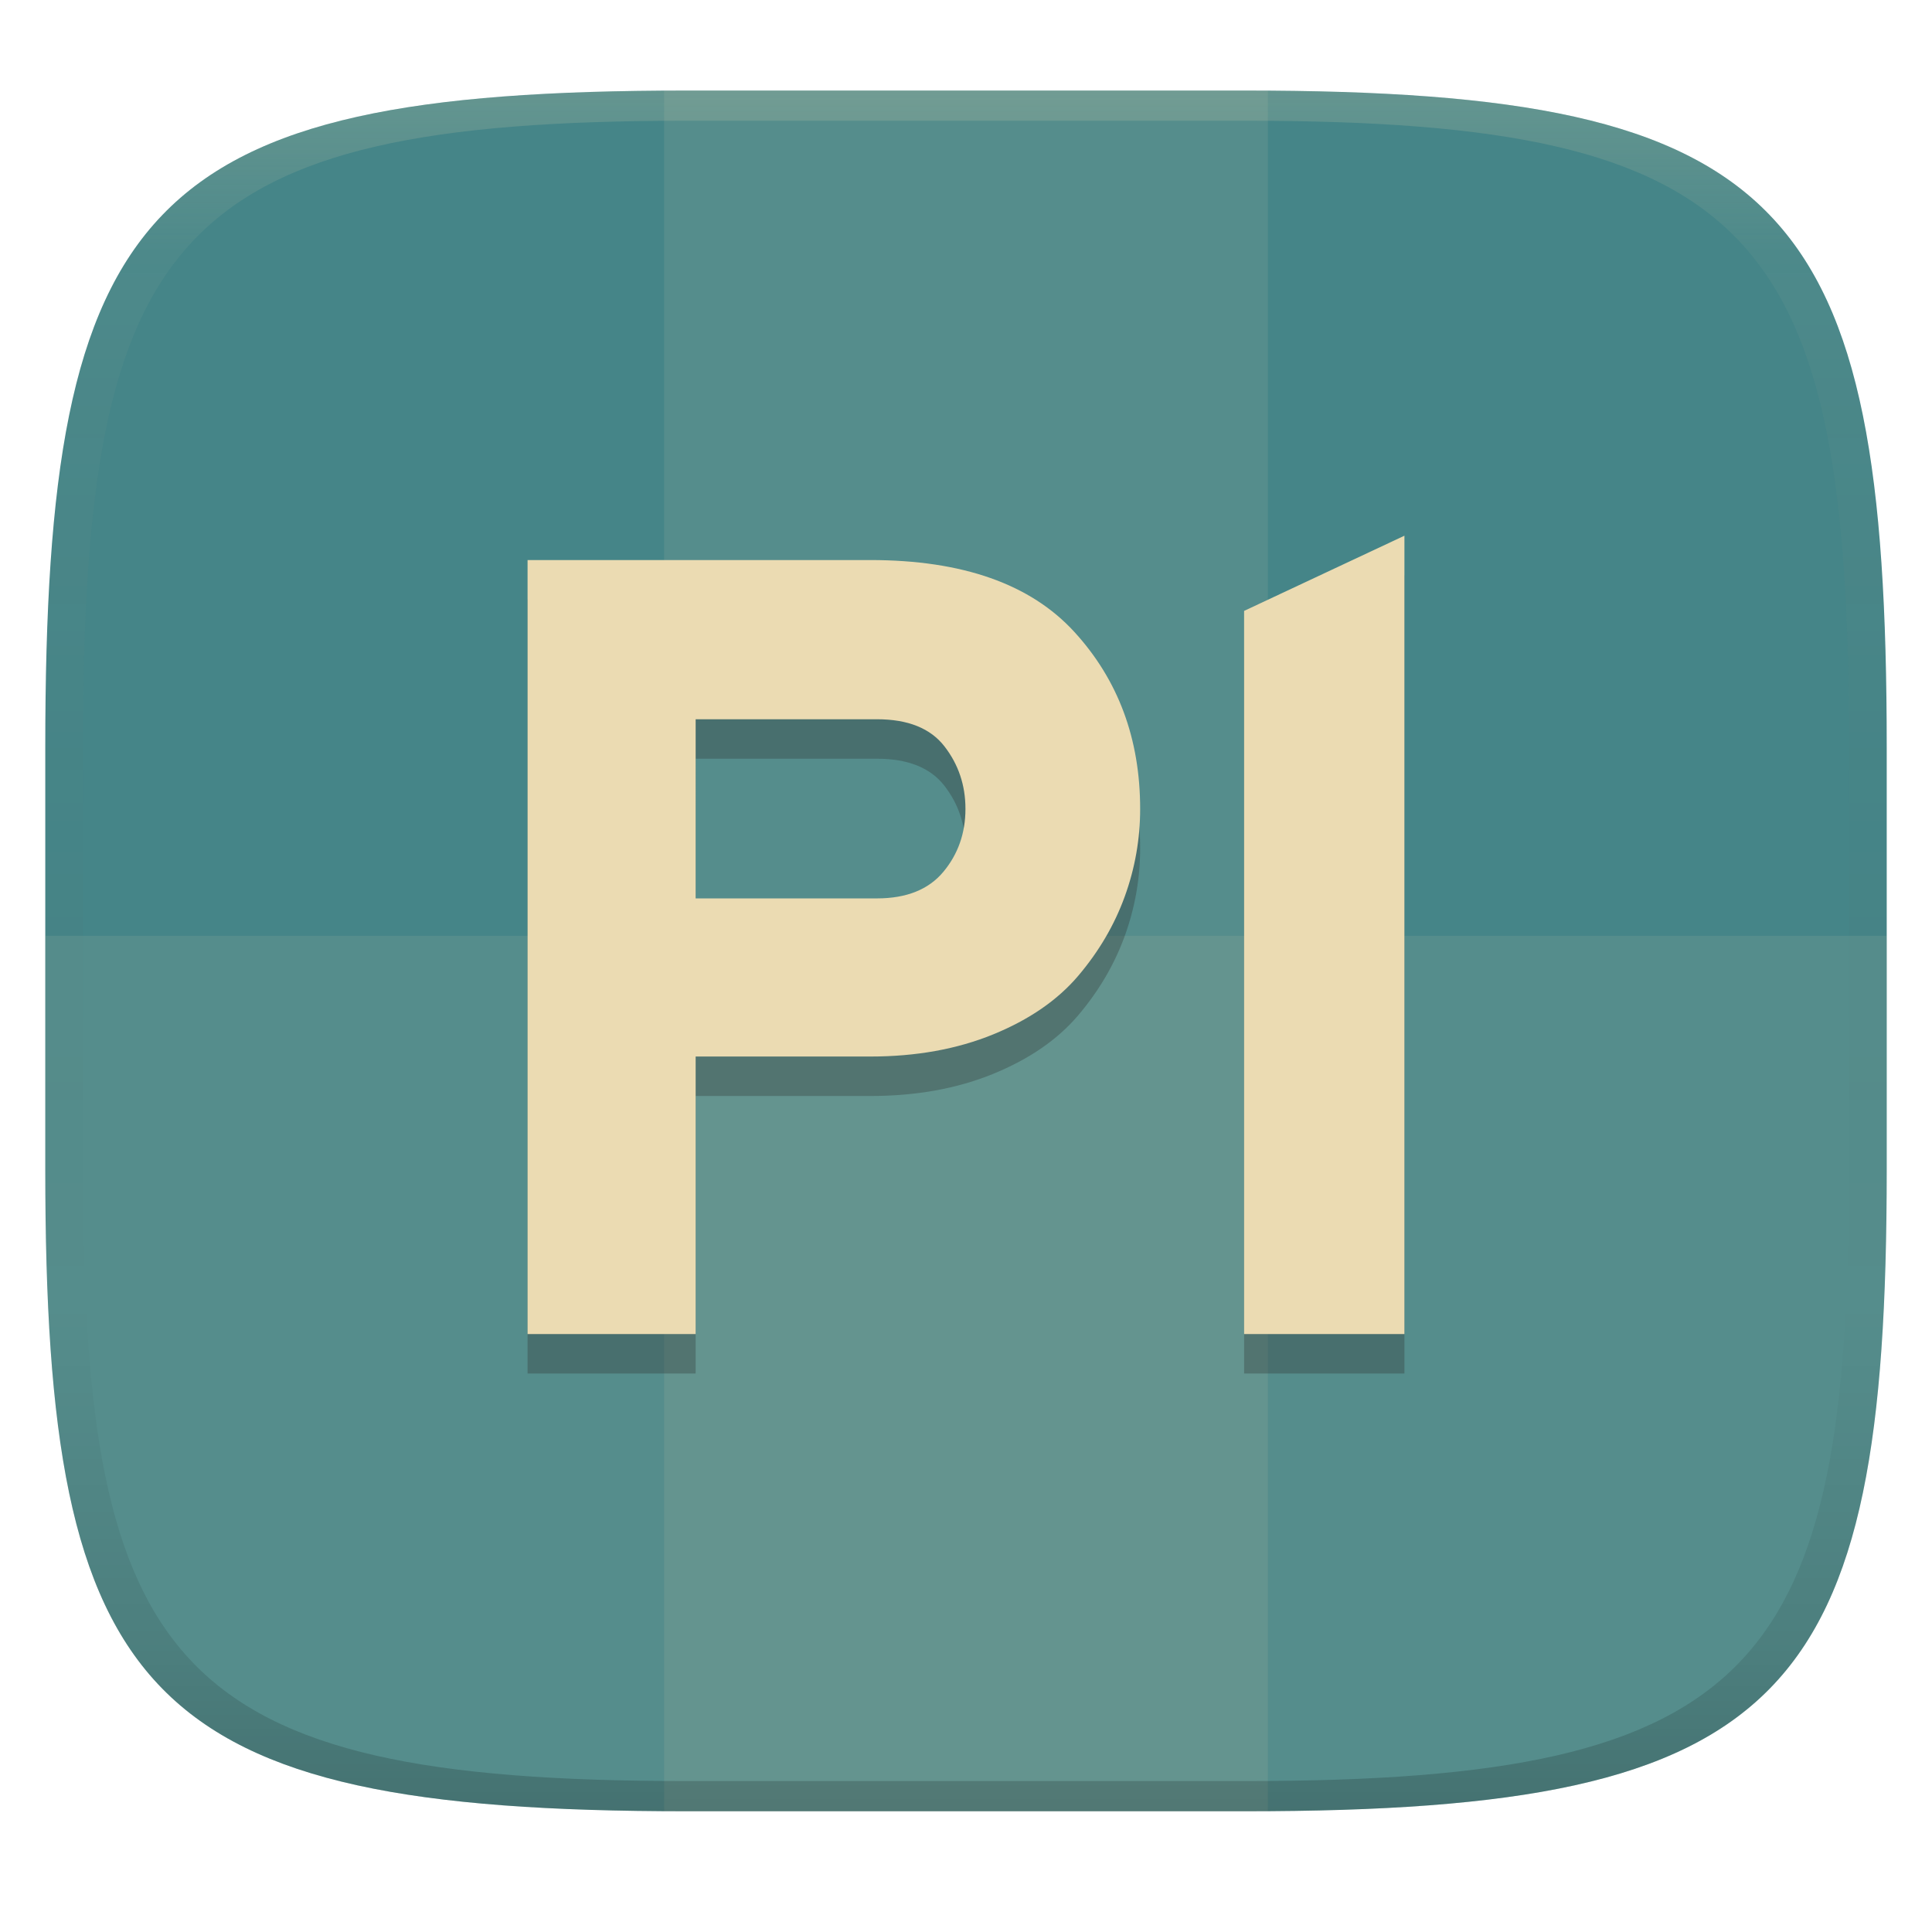 <svg width="256" height="256" version="1.1" xmlns="http://www.w3.org/2000/svg">
  <defs>
    <linearGradient id="b-3" x1=".5" x2=".5" y2="1" gradientTransform="matrix(244 0 0 228 5.981 12)" gradientUnits="userSpaceOnUse">
      <stop stop-color="#458588" offset="0"/>
      <stop stop-color="#458588" offset="1"/>
    </linearGradient>
    <linearGradient id="linearGradient31-7" x1=".5" x2=".5" y2="1" gradientTransform="matrix(244,0,0,228,5.986,12)" gradientUnits="userSpaceOnUse">
      <stop stop-color="#ebdbb2" stop-opacity=".2" offset="0"/>
      <stop stop-color="#ebdbb2" stop-opacity=".05" offset=".1"/>
      <stop stop-opacity="0" offset=".704"/>
      <stop stop-opacity=".1" offset=".897"/>
      <stop stop-opacity=".2" offset="1"/>
    </linearGradient>
  </defs>
  <path d="m165 12c72 0 85 15 85 87v56c0 70-13 85-85 85h-74c-72 0-85-15-85-85v-56c0-72 13-87 85-87z" fill="url(#b-3)" style="isolation:isolate"/>
  <g fill="#ebdbb2">
    <path d="m6 124v30.99c0 70.01 13 85.01 85 85.01h74c72 0 85-15 85-85.01v-30.99z" opacity=".1"/>
    <path d="m91 12-3 9e-3v228c1.028 7e-3 1.947 9e-3 3 9e-3h74c1.053 0 1.972-3e-3 3-9e-3v-228c-1.028-0.006-1.947-0.009-3-0.009z" opacity=".1"/>
  </g>
  <path d="m92.177 182h-22.272v-102.56h45.42q18.315 0 27.033 9.523 8.718 9.523 8.718 23.443 0 6.007-2.052 11.647-2.051 5.641-6.153 10.476-4.102 4.836-11.281 7.767-7.18 2.929-16.264 2.929h-23.149zm0-57.728h24.028q5.86 0 8.791-3.516 2.931-3.517 2.931-8.352 0-4.689-2.784-8.279-2.785-3.59-8.938-3.59h-24.028zm93.917 57.728h-21.245v-95.822l21.245-9.964z" fill="#282828" fill-rule="evenodd" opacity=".3" stroke-width="1.258" style="isolation:isolate"/>
  <path d="m92.177 176.77h-22.272v-102.56h45.42q18.315 0 27.033 9.523 8.718 9.523 8.718 23.443 0 6.007-2.052 11.647-2.051 5.641-6.153 10.476-4.102 4.836-11.281 7.767-7.18 2.929-16.264 2.929h-23.149zm0-57.728h24.028q5.86 0 8.791-3.516 2.931-3.517 2.931-8.352 0-4.689-2.784-8.279-2.785-3.59-8.938-3.59h-24.028zm93.917 57.728h-21.245v-95.822l21.245-9.964z" fill="#ebdbb2" fill-rule="evenodd" stroke-width="1.258" style="isolation:isolate"/>
  <path d="m91 12c-72 0-85 15-85 87v56c0 70 13 85 85 85h74c72 0 85-15 85-85v-56c0-72-13-87-85-87zm0 4h74c68 0 80 15 80 83v56c0 66-12 81-80 81h-74c-68 0-80-15-80-81v-56c0-68 12-83 80-83z" fill="url(#linearGradient31-7)" style="isolation:isolate"/>
</svg>
